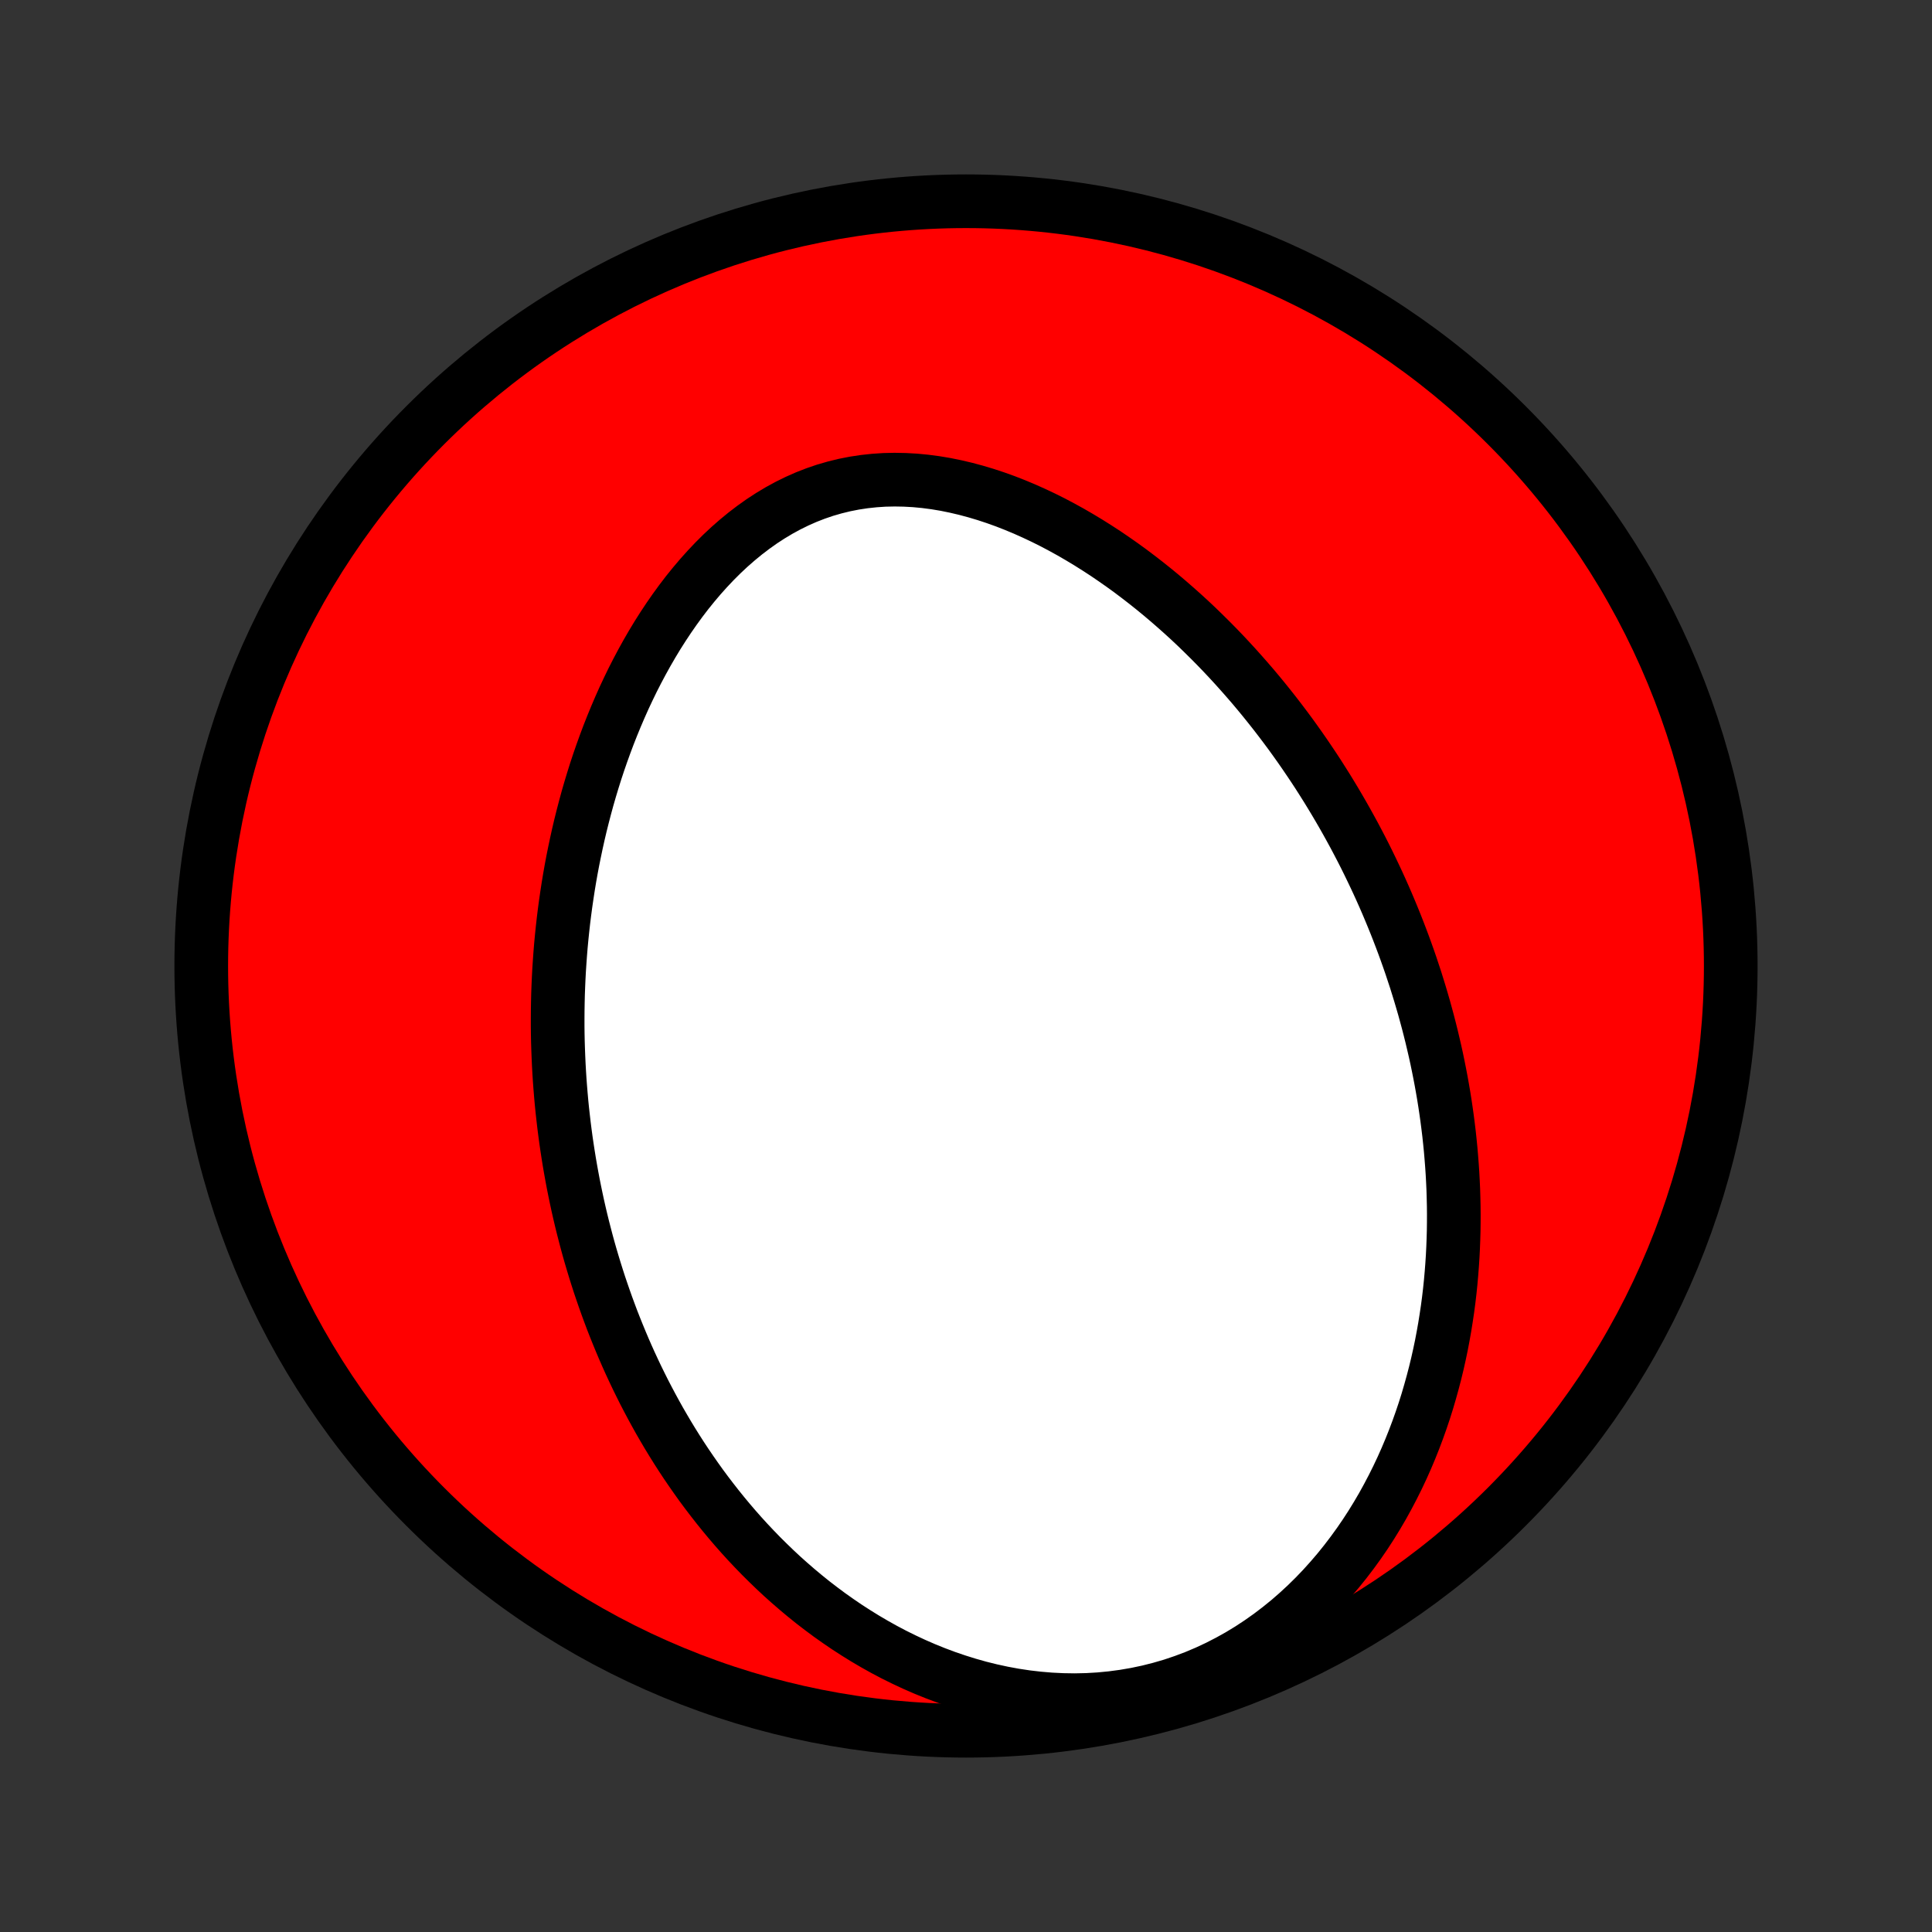 <?xml version="1.0" encoding="utf-8" standalone="no"?>
<!DOCTYPE svg PUBLIC "-//W3C//DTD SVG 1.1//EN"
  "http://www.w3.org/Graphics/SVG/1.1/DTD/svg11.dtd">
<!-- Created with matplotlib (http://matplotlib.org/) -->
<svg height="72pt" version="1.1" viewBox="0 0 72 72" width="72pt" xmlns="http://www.w3.org/2000/svg" xmlns:xlink="http://www.w3.org/1999/xlink">
 <rect x="0" y="0" width="72" height="72" fill="#333333" stroke="none"/>
 <defs>
  <style type="text/css">
*{stroke-linecap:butt;stroke-linejoin:round;}
  </style>
 </defs>
 <g id="figure_1">
  <g id="patch_1">
   <path d="
M0 72
L72 72
L72 0
L0 0
z
" style="fill:none;"/>
  </g>
  <g id="axes_1">
   <g id="PatchCollection_1">
    <defs>
     <path d="
M36 -7.5
C43.558 -7.5 50.808 -10.503 56.153 -15.848
C61.497 -21.192 64.5 -28.442 64.5 -36
C64.5 -43.558 61.497 -50.808 56.153 -56.153
C50.808 -61.497 43.558 -64.5 36 -64.5
C28.442 -64.5 21.192 -61.497 15.848 -56.153
C10.503 -50.808 7.5 -43.558 7.5 -36
C7.5 -28.442 10.503 -21.192 15.848 -15.848
C21.192 -10.503 28.442 -7.5 36 -7.5
z
" id="C0_0_a811fe30f3"/>
     <path d="
M52.581 -36.015
L52.491 -36.275
L52.399 -36.534
L52.305 -36.792
L52.208 -37.05
L52.109 -37.308
L52.008 -37.565
L51.904 -37.821
L51.798 -38.077
L51.69 -38.333
L51.579 -38.588
L51.466 -38.842
L51.35 -39.097
L51.231 -39.351
L51.11 -39.605
L50.987 -39.858
L50.861 -40.112
L50.732 -40.365
L50.6 -40.618
L50.466 -40.871
L50.328 -41.124
L50.188 -41.377
L50.045 -41.63
L49.899 -41.882
L49.75 -42.135
L49.598 -42.387
L49.443 -42.64
L49.284 -42.892
L49.123 -43.145
L48.958 -43.397
L48.789 -43.649
L48.617 -43.902
L48.442 -44.154
L48.263 -44.406
L48.081 -44.658
L47.894 -44.91
L47.704 -45.161
L47.51 -45.413
L47.312 -45.664
L47.11 -45.915
L46.904 -46.166
L46.694 -46.416
L46.479 -46.665
L46.26 -46.914
L46.037 -47.163
L45.809 -47.411
L45.577 -47.658
L45.34 -47.904
L45.099 -48.148
L44.852 -48.392
L44.602 -48.635
L44.346 -48.876
L44.085 -49.115
L43.819 -49.352
L43.548 -49.588
L43.273 -49.821
L42.992 -50.052
L42.706 -50.28
L42.415 -50.505
L42.119 -50.728
L41.817 -50.947
L41.511 -51.161
L41.2 -51.373
L40.883 -51.579
L40.562 -51.781
L40.235 -51.978
L39.904 -52.17
L39.568 -52.355
L39.228 -52.535
L38.883 -52.707
L38.533 -52.872
L38.18 -53.03
L37.823 -53.179
L37.462 -53.32
L37.097 -53.451
L36.73 -53.572
L36.359 -53.683
L35.986 -53.783
L35.611 -53.871
L35.234 -53.948
L34.856 -54.011
L34.477 -54.061
L34.098 -54.097
L33.719 -54.118
L33.34 -54.125
L32.963 -54.117
L32.587 -54.092
L32.213 -54.052
L31.842 -53.996
L31.475 -53.924
L31.111 -53.835
L30.751 -53.731
L30.396 -53.61
L30.047 -53.474
L29.703 -53.322
L29.364 -53.155
L29.032 -52.974
L28.707 -52.779
L28.388 -52.571
L28.077 -52.35
L27.773 -52.118
L27.476 -51.874
L27.186 -51.62
L26.904 -51.356
L26.63 -51.083
L26.363 -50.801
L26.104 -50.512
L25.853 -50.216
L25.609 -49.914
L25.373 -49.605
L25.145 -49.292
L24.924 -48.974
L24.71 -48.651
L24.503 -48.325
L24.304 -47.996
L24.112 -47.664
L23.927 -47.33
L23.748 -46.993
L23.576 -46.656
L23.411 -46.316
L23.252 -45.976
L23.1 -45.635
L22.954 -45.294
L22.814 -44.953
L22.679 -44.611
L22.551 -44.27
L22.428 -43.929
L22.31 -43.589
L22.198 -43.25
L22.092 -42.912
L21.99 -42.574
L21.893 -42.238
L21.802 -41.903
L21.715 -41.569
L21.632 -41.237
L21.554 -40.906
L21.481 -40.577
L21.412 -40.249
L21.346 -39.923
L21.285 -39.599
L21.228 -39.276
L21.175 -38.956
L21.126 -38.636
L21.08 -38.319
L21.038 -38.004
L20.999 -37.69
L20.964 -37.377
L20.932 -37.067
L20.903 -36.759
L20.878 -36.452
L20.856 -36.147
L20.836 -35.843
L20.82 -35.541
L20.807 -35.241
L20.796 -34.942
L20.789 -34.645
L20.784 -34.35
L20.782 -34.056
L20.782 -33.763
L20.785 -33.472
L20.791 -33.182
L20.8 -32.894
L20.811 -32.607
L20.824 -32.322
L20.84 -32.037
L20.858 -31.754
L20.879 -31.472
L20.902 -31.191
L20.927 -30.911
L20.955 -30.632
L20.986 -30.354
L21.018 -30.077
L21.053 -29.801
L21.09 -29.525
L21.13 -29.251
L21.172 -28.977
L21.216 -28.704
L21.263 -28.432
L21.312 -28.16
L21.363 -27.889
L21.417 -27.619
L21.473 -27.349
L21.531 -27.079
L21.592 -26.81
L21.655 -26.542
L21.721 -26.273
L21.79 -26.005
L21.86 -25.738
L21.933 -25.47
L22.009 -25.203
L22.088 -24.936
L22.169 -24.669
L22.253 -24.402
L22.339 -24.135
L22.429 -23.869
L22.521 -23.602
L22.616 -23.335
L22.714 -23.069
L22.814 -22.802
L22.919 -22.535
L23.026 -22.269
L23.136 -22.002
L23.249 -21.735
L23.366 -21.467
L23.486 -21.2
L23.61 -20.933
L23.737 -20.665
L23.868 -20.398
L24.002 -20.13
L24.141 -19.862
L24.283 -19.594
L24.429 -19.326
L24.579 -19.057
L24.734 -18.789
L24.892 -18.521
L25.055 -18.253
L25.223 -17.984
L25.395 -17.716
L25.572 -17.448
L25.754 -17.181
L25.941 -16.913
L26.132 -16.646
L26.329 -16.38
L26.532 -16.114
L26.74 -15.848
L26.953 -15.584
L27.172 -15.32
L27.397 -15.057
L27.628 -14.795
L27.865 -14.535
L28.109 -14.276
L28.358 -14.019
L28.615 -13.764
L28.878 -13.51
L29.147 -13.259
L29.424 -13.011
L29.708 -12.765
L29.998 -12.523
L30.296 -12.283
L30.602 -12.048
L30.914 -11.816
L31.235 -11.589
L31.562 -11.366
L31.898 -11.149
L32.24 -10.937
L32.591 -10.731
L32.949 -10.531
L33.315 -10.338
L33.689 -10.153
L34.07 -9.975
L34.458 -9.806
L34.853 -9.646
L35.256 -9.495
L35.666 -9.355
L36.082 -9.225
L36.504 -9.106
L36.932 -9
L37.366 -8.906
L37.805 -8.825
L38.249 -8.758
L38.696 -8.706
L39.148 -8.668
L39.601 -8.646
L40.057 -8.639
L40.514 -8.649
L40.972 -8.676
L41.429 -8.72
L41.885 -8.781
L42.339 -8.859
L42.789 -8.954
L43.236 -9.067
L43.679 -9.196
L44.115 -9.343
L44.545 -9.505
L44.968 -9.684
L45.383 -9.878
L45.79 -10.087
L46.188 -10.309
L46.576 -10.545
L46.954 -10.794
L47.322 -11.054
L47.679 -11.326
L48.026 -11.607
L48.361 -11.899
L48.685 -12.198
L48.998 -12.506
L49.3 -12.821
L49.59 -13.143
L49.87 -13.47
L50.138 -13.803
L50.395 -14.14
L50.642 -14.481
L50.878 -14.825
L51.104 -15.173
L51.319 -15.523
L51.525 -15.875
L51.72 -16.229
L51.906 -16.584
L52.083 -16.939
L52.251 -17.295
L52.41 -17.652
L52.56 -18.008
L52.702 -18.364
L52.836 -18.72
L52.962 -19.074
L53.081 -19.428
L53.192 -19.781
L53.295 -20.132
L53.392 -20.482
L53.483 -20.83
L53.567 -21.177
L53.644 -21.521
L53.716 -21.864
L53.781 -22.205
L53.841 -22.544
L53.895 -22.881
L53.945 -23.216
L53.989 -23.548
L54.028 -23.879
L54.062 -24.207
L54.091 -24.533
L54.116 -24.856
L54.137 -25.178
L54.153 -25.497
L54.165 -25.814
L54.174 -26.129
L54.178 -26.441
L54.179 -26.752
L54.176 -27.06
L54.169 -27.366
L54.16 -27.67
L54.146 -27.972
L54.13 -28.271
L54.11 -28.569
L54.087 -28.865
L54.062 -29.159
L54.033 -29.451
L54.002 -29.741
L53.967 -30.03
L53.93 -30.317
L53.89 -30.602
L53.848 -30.885
L53.803 -31.167
L53.755 -31.447
L53.705 -31.725
L53.652 -32.003
L53.597 -32.278
L53.54 -32.553
L53.48 -32.826
L53.417 -33.097
L53.353 -33.368
L53.286 -33.637
L53.217 -33.905
L53.145 -34.172
L53.072 -34.438
L52.995 -34.703
L52.917 -34.967
L52.836 -35.23
L52.754 -35.493
z
" id="C0_1_59eb35ad59"/>
    </defs>
    <g clip-path="url(#p1bffca34e9)">
     <use style="fill:#ff0000;stroke:#000000;stroke-width:2.0;" x="0.0" xlink:href="#C0_0_a811fe30f3" y="72.0"/>
    </g>
    <g clip-path="url(#p1bffca34e9)">
     <use style="fill:#ffffff;stroke:#000000;stroke-width:2.0;" x="0.0" xlink:href="#C0_1_59eb35ad59" y="72.0"/>
    </g>
   </g>
  </g>
 </g>
 <defs>
  <clipPath id="p1bffca34e9">
   <rect height="72.0" width="72.0" x="0.0" y="0.0"/>
  </clipPath>
 </defs>
</svg>
